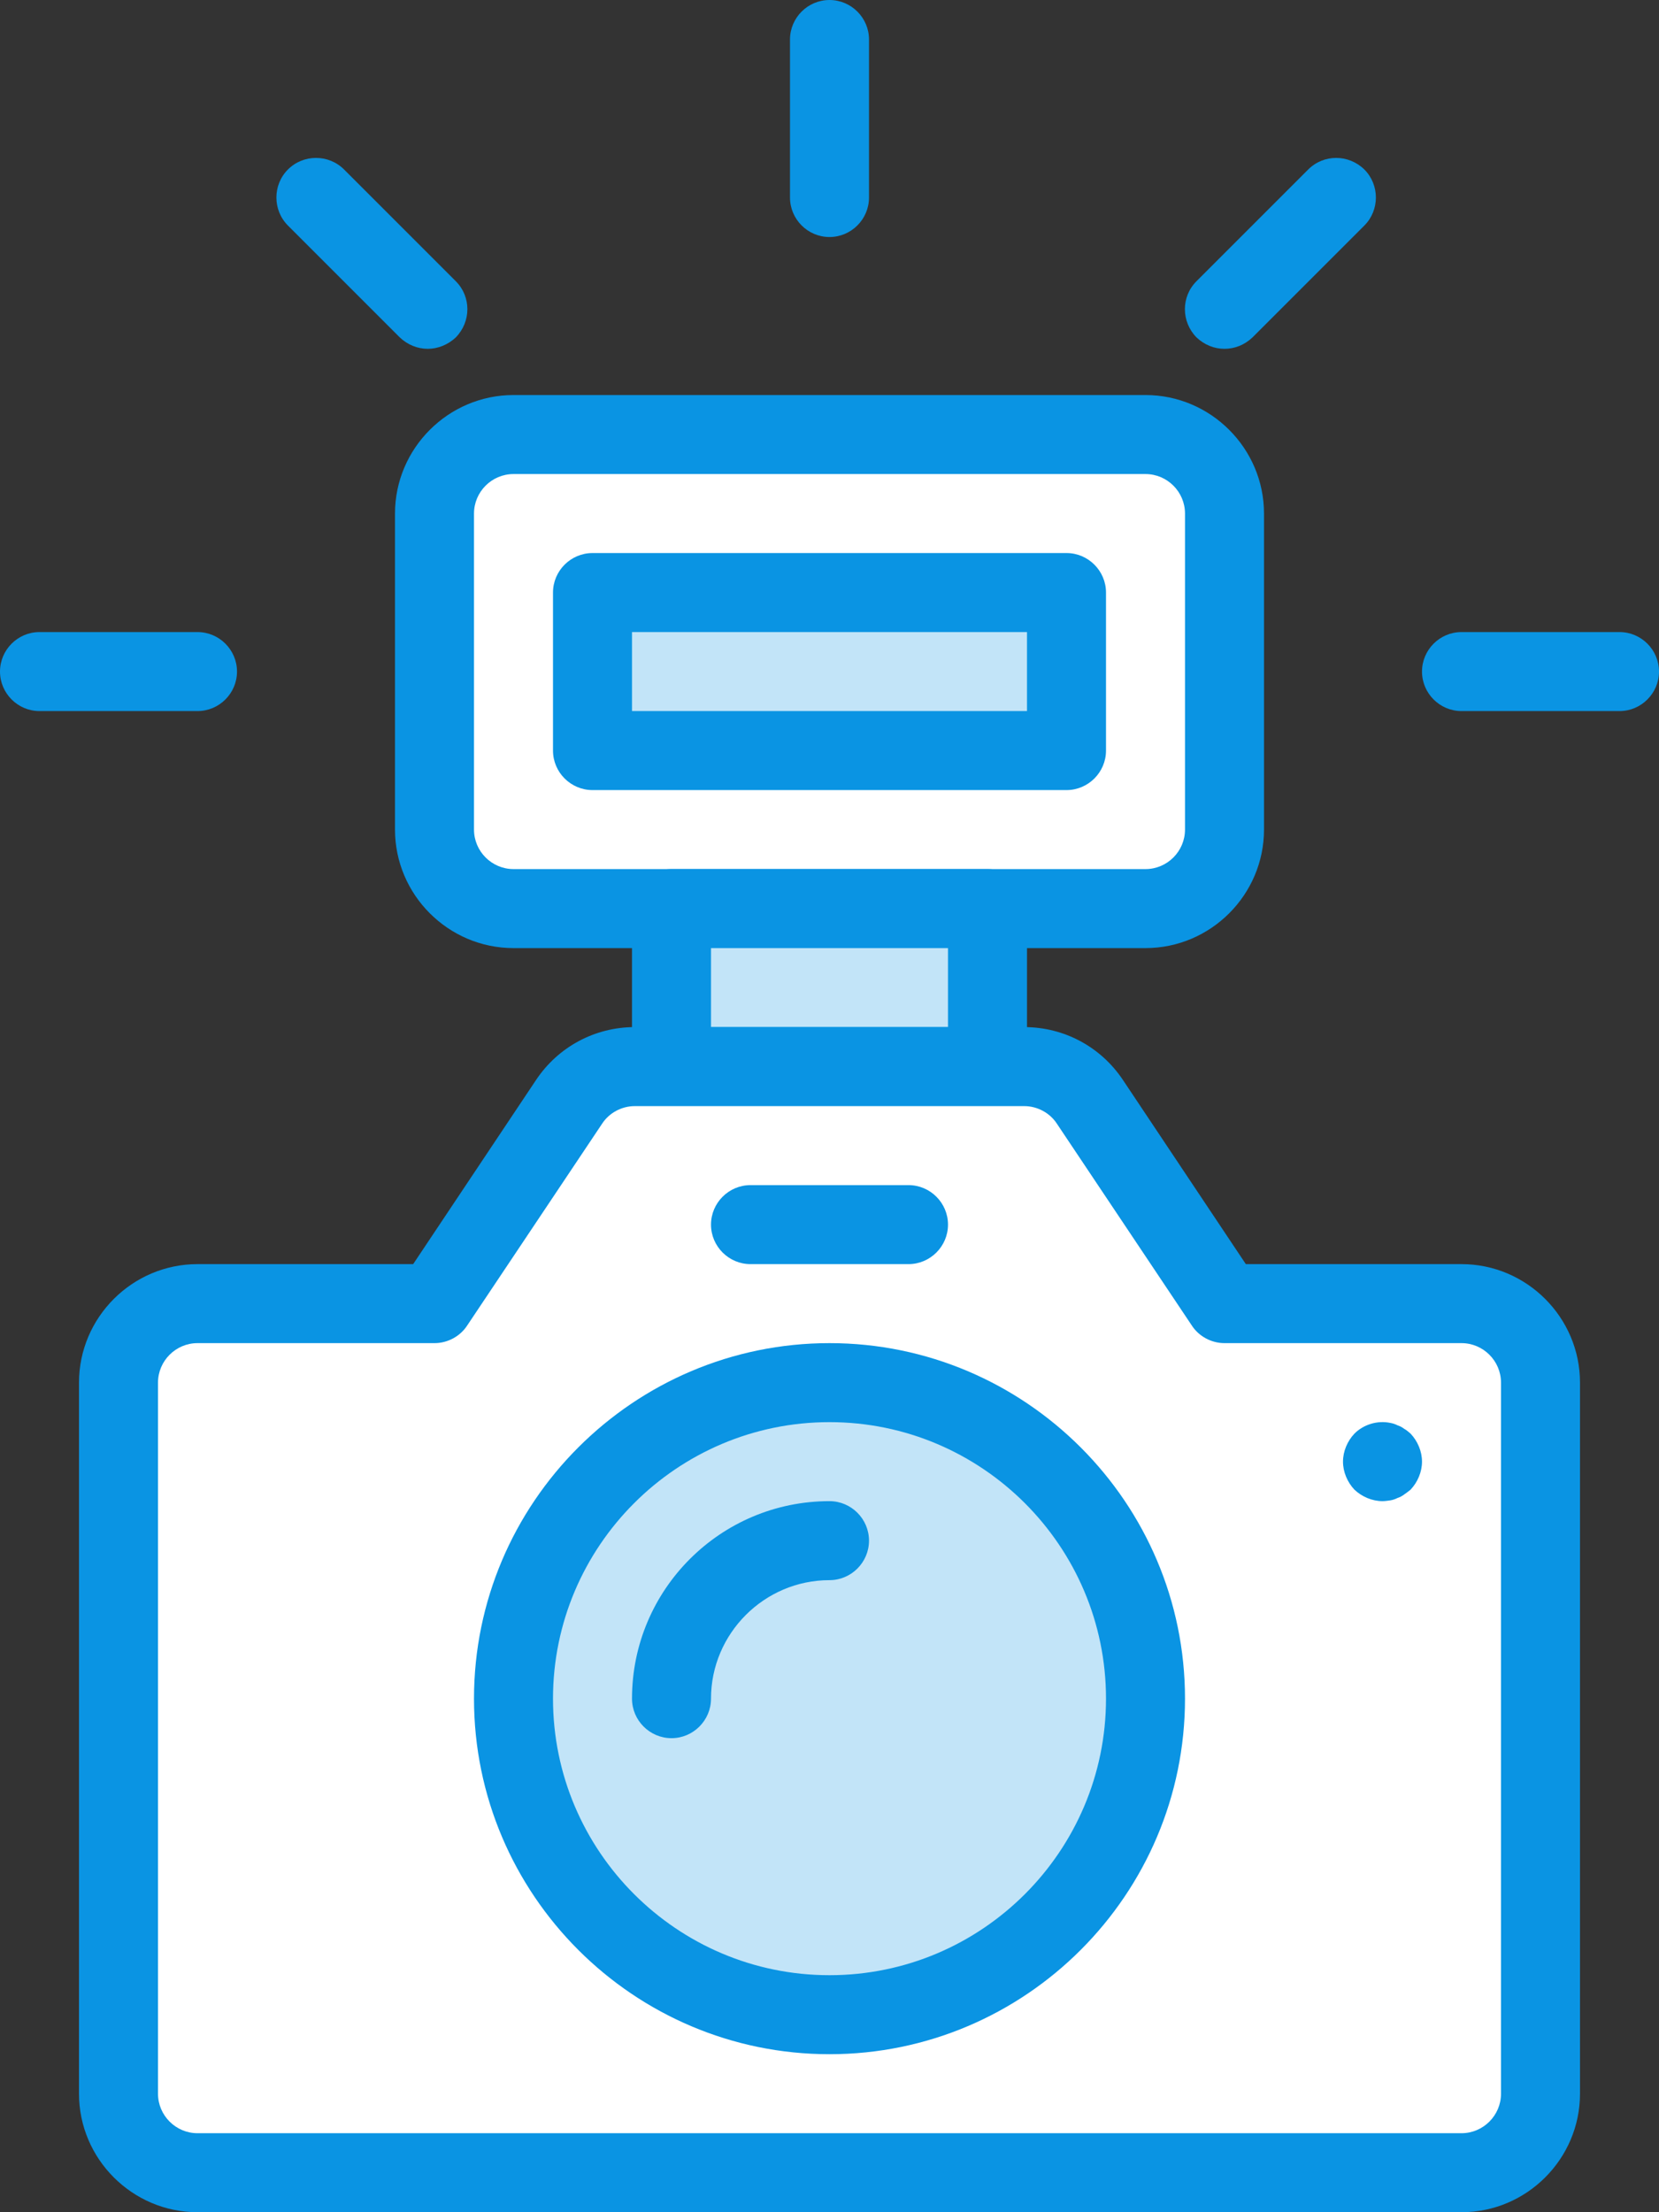 <svg id="SvgjsSvg1000" xmlns="http://www.w3.org/2000/svg" version="1.1" xmlns:xlink="http://www.w3.org/1999/xlink" xmlns:svgjs="http://svgjs.com/svgjs" width="42" height="56" viewBox="0 0 42 56"><rect x="0" y="0" width="42" height="56" fill="#333333" stroke="none"/><title>1474422394_017_202_photo_photography_image_cam_camera_multimedia_digital_device_dslr_flash</title><desc>Created with Avocode.</desc><defs id="SvgjsDefs1001"></defs><path id="SvgjsPath1007" d="M306 105L306 113C306 114.1 305.1 115 304 115L288 115C286.9 115 286 114.1 286 113L286 105C286 103.9 286.9 103 288 103L304 103C305.1 103 306 103.9 306 105Z " fill="#ffffff" fill-opacity="1" transform="matrix(1,0,0,1,-275,-92)"></path><path id="SvgjsPath1008" d="M288 116C286.35 116 285 114.65 285 113L285 105C285 103.35 286.35 102 288 102L304 102C305.65 102 307 103.35 307 105L307 113C307 114.65 305.65 116 304 116ZM287 105L287 113C287 113.55 287.45 114 288 114L304 114C304.55 114 305 113.55 305 113L305 105C305 104.45 304.55 104 304 104L288 104C287.45 104 287 104.45 287 105Z " fill="#0a94e3" fill-opacity="1" transform="matrix(1,0,0,1,-275,-92)"></path><path id="SvgjsPath1009" d="M292 119L292 115L300 115L300 119Z " fill="#c2e4f8" fill-opacity="1" transform="matrix(1,0,0,1,-275,-92)"></path><path id="SvgjsPath1010" d="M292 120C291.45 120 291 119.55 291 119L291 115C291 114.45 291.45 114 292 114L300 114C300.55 114 301 114.45 301 115L301 119C301 119.55 300.55 120 300 120ZM299 118L299 116L293 116L293 118Z " fill="#0a94e3" fill-opacity="1" transform="matrix(1,0,0,1,-275,-92)"></path><path id="SvgjsPath1011" d="M290 111L290 107L302 107L302 111Z " fill="#c2e4f8" fill-opacity="1" transform="matrix(1,0,0,1,-275,-92)"></path><path id="SvgjsPath1012" d="M290 112C289.45 112 289 111.55 289 111L289 107C289 106.45 289.45 106 290 106L302 106C302.55 106 303 106.45 303 107L303 111C303 111.55 302.55 112 302 112ZM301 110L301 108L291 108L291 110Z " fill="#0a94e3" fill-opacity="1" transform="matrix(1,0,0,1,-275,-92)"></path><path id="SvgjsPath1013" d="M296 98C295.45 98 295 97.55 295 97L295 93C295 92.45 295.45 92 296 92C296.55 92 297 92.45 297 93L297 97C297 97.55 296.55 98 296 98Z " fill="#0a94e3" fill-opacity="1" transform="matrix(1,0,0,1,-275,-92)"></path><path id="SvgjsPath1014" d="M316 110L312 110C311.45 110 311 109.55 311 109C311 108.45 311.45 108 312 108L316 108C316.55 108 317 108.45 317 109C317 109.55 316.55 110 316 110Z " fill="#0a94e3" fill-opacity="1" transform="matrix(1,0,0,1,-275,-92)"></path><path id="SvgjsPath1015" d="M280 110L276 110C275.45 110 275 109.55 275 109C275 108.45 275.45 108 276 108L280 108C280.55 108 281 108.45 281 109C281 109.55 280.55 110 280 110Z " fill="#0a94e3" fill-opacity="1" transform="matrix(1,0,0,1,-275,-92)"></path><path id="SvgjsPath1016" d="M285.83 100.83C285.57 100.83 285.32 100.73 285.12 100.54L282.29 97.71C281.9 97.32 281.9 96.68 282.29 96.29C282.68 95.9 283.32 95.9 283.71 96.29L286.54 99.12C286.93 99.51 286.93 100.14 286.54 100.54C286.34 100.73 286.08 100.83 285.83 100.83Z " fill="#0a94e3" fill-opacity="1" transform="matrix(1,0,0,1,-275,-92)"></path><path id="SvgjsPath1017" d="M306 100.83C305.74 100.83 305.49 100.73 305.29 100.54C304.9 100.14 304.9 99.51 305.29 99.12L308.12 96.29C308.51 95.9 309.14 95.9 309.54 96.29C309.93 96.68 309.93 97.32 309.54 97.71L306.71 100.54C306.51 100.73 306.26 100.83 306 100.83Z " fill="#0a94e3" fill-opacity="1" transform="matrix(1,0,0,1,-275,-92)"></path><path id="SvgjsPath1018" d="M306 125L302.59 119.89C302.22 119.33 301.6 119 300.93 119L291.07 119C290.4 119 289.78 119.33 289.41 119.89L286 125L280 125C278.9 125 278 125.9 278 127L278 145C278 146.1 278.9 147 280 147L312 147C313.1 147 314 146.1 314 145L314 127C314 125.9 313.1 125 312 125Z " fill="#ffffff" fill-opacity="1" transform="matrix(1,0,0,1,-275,-92)"></path><path id="SvgjsPath1019" d="M280 148C278.35 148 277 146.65 277 145L277 127C277 125.35 278.35 124 280 124L285.46 124L288.57 119.34C289.13 118.5 290.06 118 291.07 118L300.93 118C301.94 118 302.87 118.5 303.43 119.34L306.54 124L312 124C313.65 124 315 125.35 315 127L315 145C315 146.65 313.65 148 312 148ZM279 127L279 145C279 145.55 279.45 146 280 146L312 146C312.55 146 313 145.55 313 145L313 127C313 126.45 312.55 126 312 126L306 126C305.67 126 305.35 125.83 305.17 125.55L301.76 120.45C301.58 120.17 301.26 120 300.93 120L291.07 120C290.74 120 290.42 120.17 290.24 120.45L286.83 125.55C286.65 125.83 286.33 126 286 126L280 126C279.45 126 279 126.45 279 127Z " fill="#0a94e3" fill-opacity="1" transform="matrix(1,0,0,1,-275,-92)"></path><path id="SvgjsPath1020" d="M310 130C309.74 130 309.48 129.89 309.29 129.71C309.11 129.52 309 129.26 309 129C309 128.74 309.11 128.48 309.29 128.29C309.52 128.06 309.87 127.95 310.2 128.02C310.26 128.03 310.32 128.05 310.38 128.08C310.44 128.1 310.5 128.13 310.55 128.17C310.61 128.2 310.66 128.25 310.71 128.29C310.89 128.48 311 128.74 311 129C311 129.26 310.89 129.52 310.71 129.71C310.66 129.75 310.61 129.79 310.55 129.83C310.5 129.87 310.44 129.9 310.38 129.92C310.32 129.95 310.26 129.97 310.2 129.98C310.13 129.99 310.06 130 310 130Z " fill="#0a94e3" fill-opacity="1" transform="matrix(1,0,0,1,-275,-92)"></path><path id="SvgjsPath1021" d="M298 124L294 124C293.45 124 293 123.55 293 123C293 122.45 293.45 122 294 122L298 122C298.55 122 299 122.45 299 123C299 123.55 298.55 124 298 124Z " fill="#0a94e3" fill-opacity="1" transform="matrix(1,0,0,1,-275,-92)"></path><path id="SvgjsPath1022" d="M288 135C288 130.582 291.582 127 296 127C300.418 127 304 130.582 304 135C304 139.418 300.418 143 296 143C291.582 143 288 139.418 288 135Z " fill="#c2e4f8" fill-opacity="1" transform="matrix(1,0,0,1,-275,-92)"></path><path id="SvgjsPath1023" d="M287 135C287 130.04 291.04 126 296 126C300.96 126 305 130.04 305 135C305 139.96 300.96 144 296 144C291.04 144 287 139.96 287 135ZM289 135C289 138.86 292.14 142 296 142C299.86 142 303 138.86 303 135C303 131.14 299.86 128 296 128C292.14 128 289 131.14 289 135Z " fill="#0a94e3" fill-opacity="1" transform="matrix(1,0,0,1,-275,-92)"></path><path id="SvgjsPath1024" d="M292 136C291.45 136 291 135.55 291 135C291 132.24 293.24 130 296 130C296.55 130 297 130.45 297 131C297 131.55 296.55 132 296 132C294.35 132 293 133.35 293 135C293 135.55 292.55 136 292 136Z " fill="#0a94e3" fill-opacity="1" transform="matrix(1,0,0,1,-275,-92)"></path></svg>
